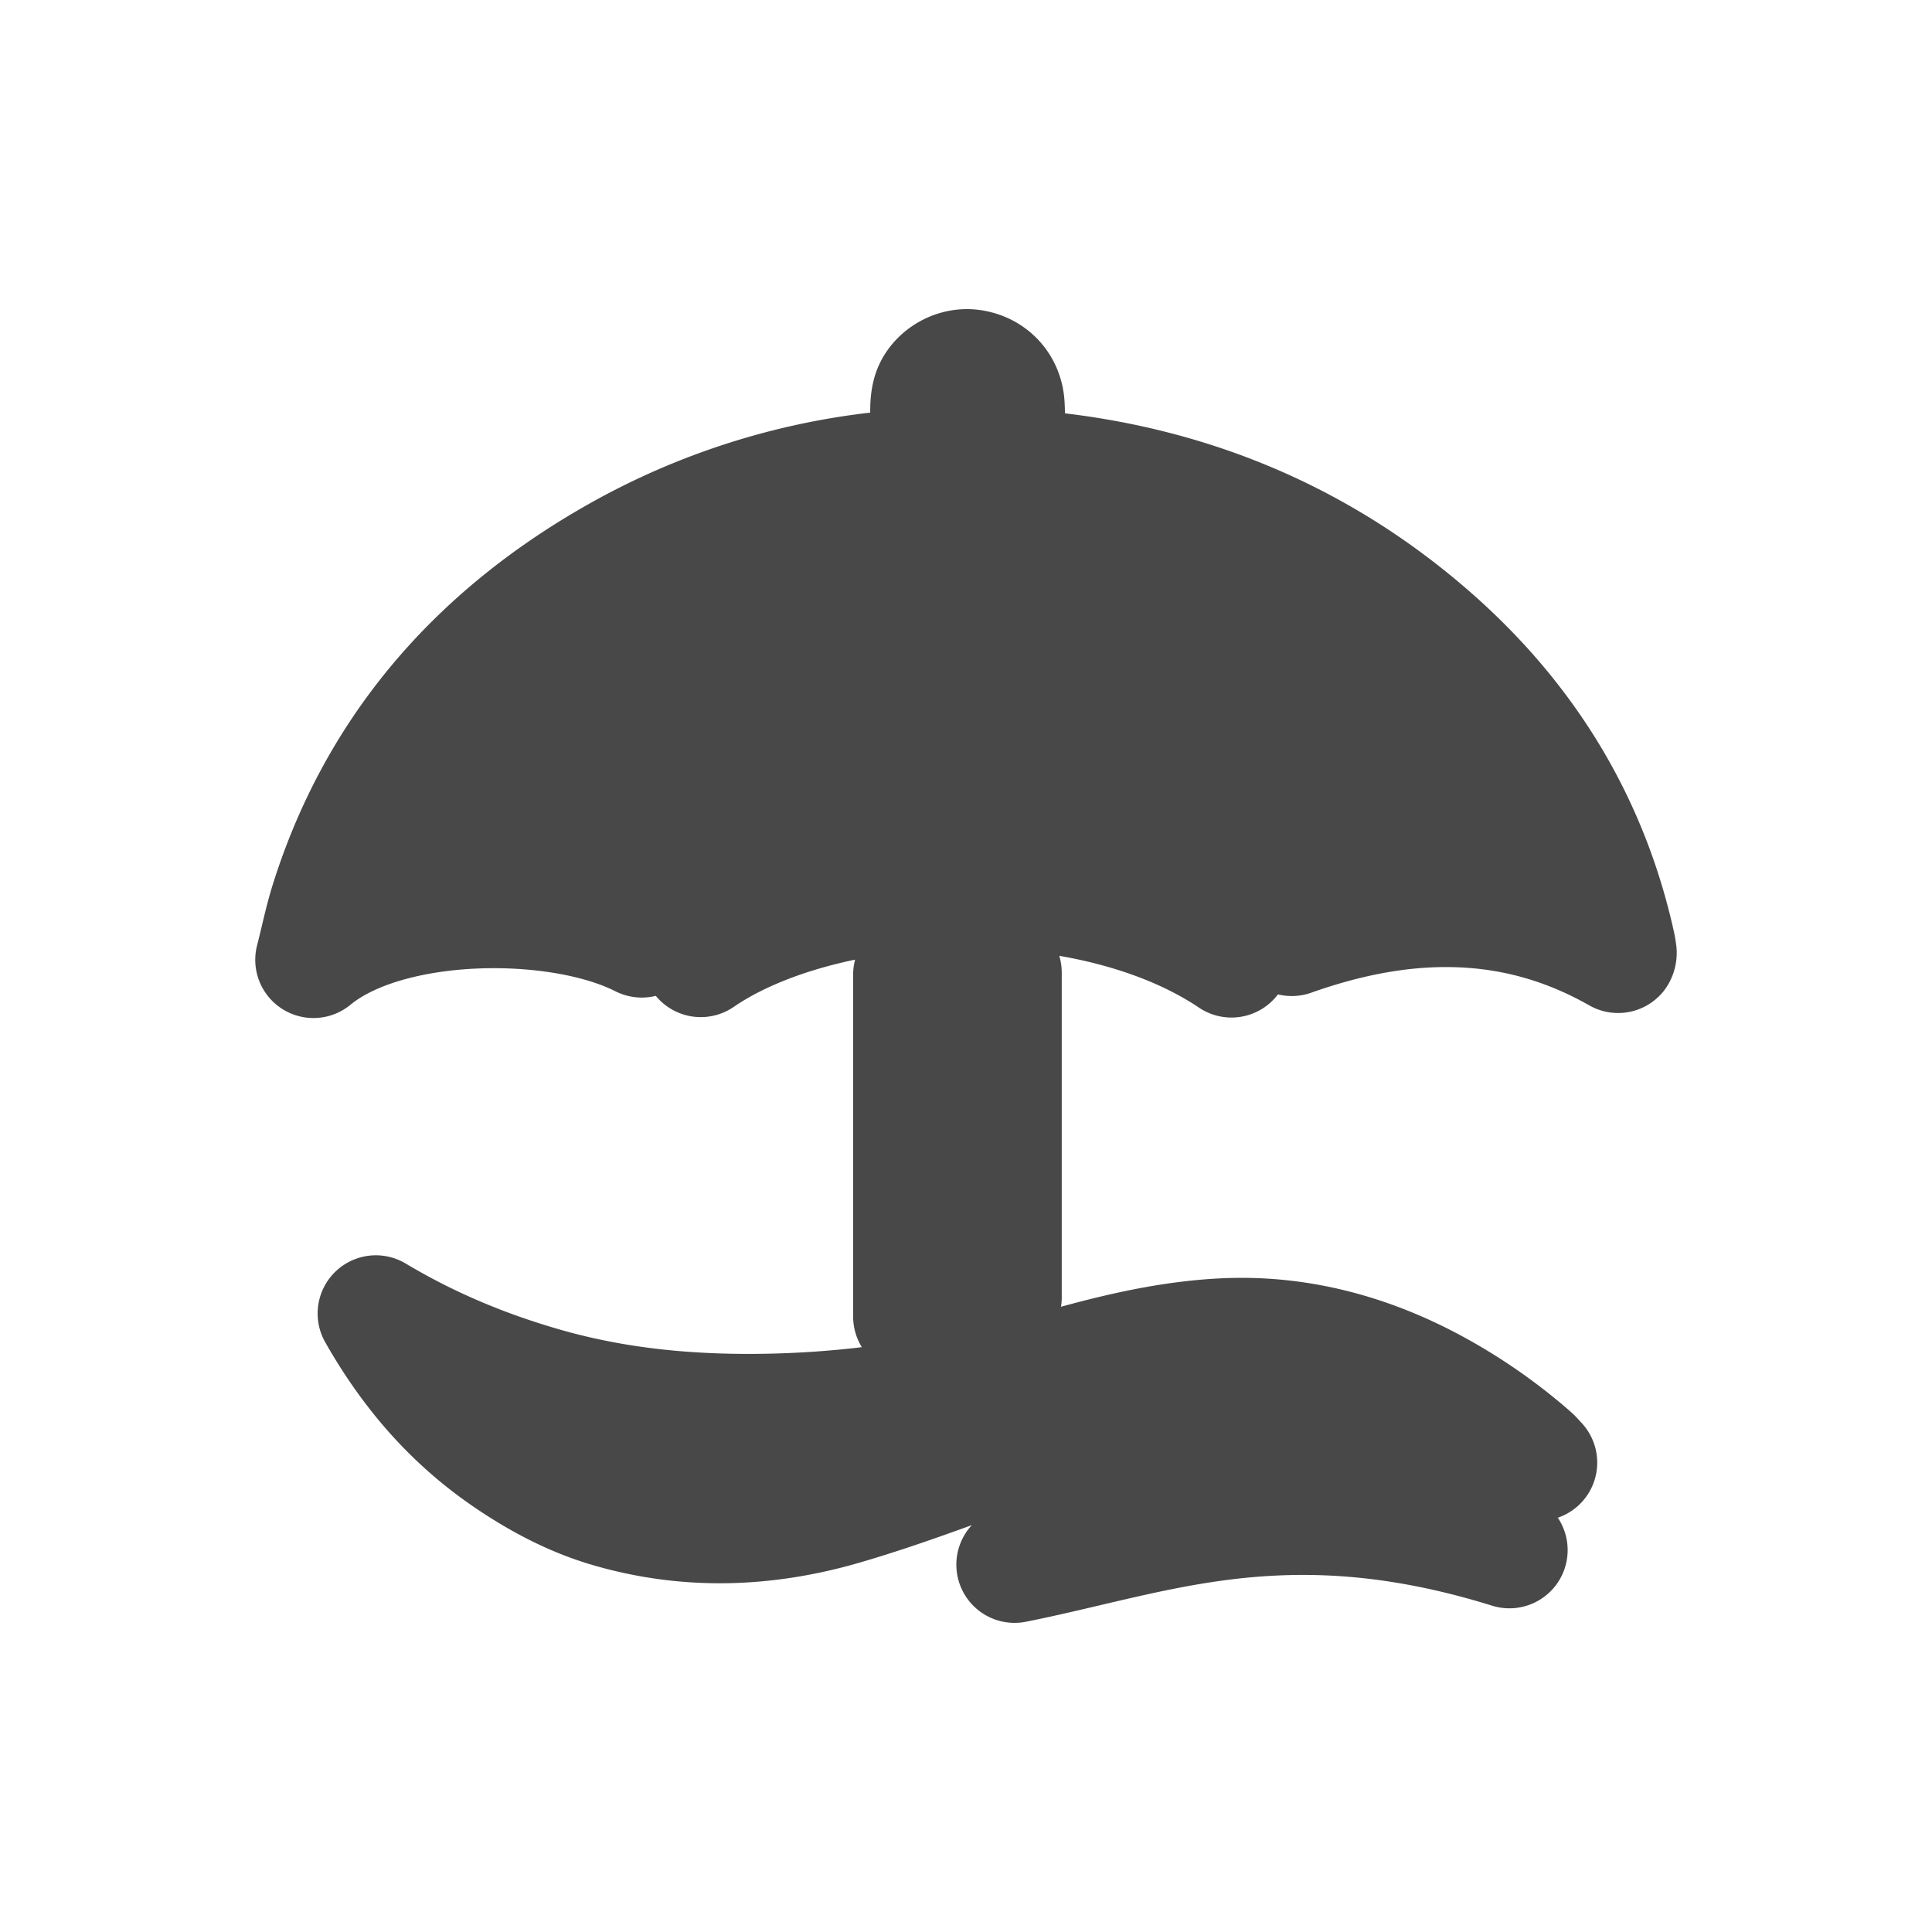<?xml version="1.0" encoding="utf-8"?><svg xml:space="preserve" viewBox="0 0 100 100" y="0" x="0" xmlns="http://www.w3.org/2000/svg" id="圖層_1" version="1.1" width="200px" height="200px" xmlns:xlink="http://www.w3.org/1999/xlink" style="width:100%;height:100%;background-size:initial;background-repeat-y:initial;background-repeat-x:initial;background-position-y:initial;background-position-x:initial;background-origin:initial;background-image:initial;background-color:rgb(255, 255, 255);background-clip:initial;background-attachment:initial;animation-play-state:paused" ><g class="ldl-scale" style="transform-origin:50% 50%;transform:rotate(0deg) scale(0.8, 0.8);animation-play-state:paused" ><path fill="#d1d1d1" d="M95.953 48.659a9.682 9.682 0 0 0-.165-.942c-1.919-8.612-6.383-16.016-13.272-22.007-7.403-6.439-16.175-10.282-26.111-11.467a26.991 26.991 0 0 0-.024-.667c-.141-3.108-2.393-5.583-5.477-6.017a6.046 6.046 0 0 0-.842-.059c-2.801 0-5.333 1.909-6.019 4.537-.201.767-.247 1.505-.24 2.159a48.289 48.289 0 0 0-18.728 6.208C15.111 26.172 8.406 34.358 5.147 44.736c-.284.906-.492 1.773-.711 2.69-.095.4-.194.813-.304 1.244a3.766 3.766 0 0 0 6.044 3.837c1.774-1.459 5.331-2.366 9.282-2.366 3.069 0 6.004.557 7.853 1.491a3.795 3.795 0 0 0 1.711.411c.307-.001.613-.038.908-.112a3.76 3.76 0 0 0 2.911 1.376c.747 0 1.493-.222 2.133-.662 1.967-1.351 4.73-2.405 7.851-3.057-.08.306-.126.626-.126.956v22.143c0 .706.199 1.388.562 1.975a61.894 61.894 0 0 1-7.353.435c-4.516 0-8.501-.515-12.183-1.574-3.668-1.055-6.93-2.451-9.971-4.269a3.766 3.766 0 0 0-5.209 5.094c2.555 4.5 5.711 7.992 9.649 10.674 2.589 1.763 5.088 2.984 7.641 3.733a29.217 29.217 0 0 0 8.229 1.182c2.951 0 5.981-.445 9.008-1.323 2.484-.72 4.922-1.572 7.305-2.439a3.767 3.767 0 0 0 3.496 6.253c1.63-.324 3.24-.703 4.795-1.069 4.288-1.009 8.338-1.962 13.147-1.962 3.92 0 7.919.651 12.225 1.991a3.767 3.767 0 0 0 4.25-5.692 3.766 3.766 0 0 0 1.528-6.144 8.873 8.873 0 0 1-.155-.169c-.137-.15-.307-.338-.547-.548a38.325 38.325 0 0 0-7.665-5.226c-4.428-2.278-9.011-3.433-13.621-3.433-.483 0-.974.013-1.459.038-3.755.194-7.259 1.024-10.225 1.833.031-.194.049-.393.049-.594V50.429c0-.377-.056-.743-.16-1.087 3.526.608 6.669 1.756 9.036 3.35a3.772 3.772 0 0 0 3.144.497 3.767 3.767 0 0 0 1.968-1.352 3.773 3.773 0 0 0 2.148-.108c3.159-1.118 6.014-1.66 8.727-1.66 3.3 0 6.333.811 9.272 2.481a3.769 3.769 0 0 0 4.691-.787c.724-.825 1.071-1.987.932-3.104z" style="fill:rgb(72, 72, 72);animation-play-state:paused" ></path>
<g style="animation-play-state:paused" ><path fill="#464646" d="M86.64 81.672a34.45 34.45 0 0 0-6.91-4.714c-4.131-2.125-8.491-3.224-13.162-2.983-3.32.171-6.534.906-9.717 1.783-5.871 1.618-11.811 2.767-17.917 3.036-5.506.241-10.932-.124-16.248-1.653-3.81-1.096-7.441-2.611-10.862-4.655 2.144 3.776 4.893 6.968 8.494 9.421 2.049 1.396 4.202 2.534 6.58 3.232 5.055 1.482 10.144 1.3 15.127-.145 4.086-1.185 8.065-2.747 12.071-4.193 5.055-1.826 10.198-3.183 15.607-3.386 4.764-.179 9.306.674 13.609 2.73 1.223.585 2.402 1.264 3.763 1.987-.224-.237-.32-.359-.435-.46z" style="fill:rgb(72, 72, 72);animation-play-state:paused" ></path>
<path fill="#464646" d="M73.169 82.563c-6.515-.987-14.46 1.403-20.029 6.169 9.161-1.821 17.596-5.431 32.022-.942-.001 0-3.873-3.996-11.993-5.227z" style="fill:rgb(72, 72, 72);animation-play-state:paused" ></path>
<path fill="#464646" d="M92.214 49.118a6.034 6.034 0 0 0-.102-.581c-1.785-8.012-5.916-14.634-12.066-19.984-7.856-6.832-17.088-10.311-27.443-10.866-9.118-.489-17.721 1.395-25.64 5.978-8.826 5.109-15.13 12.357-18.22 22.2-.364 1.159-.608 2.355-.958 3.732 4.834-3.976 15.74-4.1 21.227-1.327.06-.102.098-.147.116-.2.036-.106.07-.214.091-.324 1.784-9.43 6.334-17.329 13.252-23.913 1.241-1.181 2.387-1.304 3.227-.373.84.931.62 1.944-.622 3.122-6.388 6.056-10.536 13.353-12.168 22.036-.05.267-.04.546-.064.92 8.034-5.519 24.828-6.376 34.336.029.021-.047.063-.098.056-.143-.048-.363-.091-.727-.161-1.086-1.706-8.701-5.934-15.983-12.394-22.006-1.016-.947-1.146-2.006-.338-2.887.775-.844 1.918-.803 2.913.115 5.229 4.824 9.169 10.534 11.611 17.219.895 2.449 1.504 5.002 2.211 7.397 7.114-2.515 14.206-2.828 21.116 1.096-.002.003.029-.078.02-.154z" style="fill:rgb(72, 72, 72);animation-play-state:paused" ></path>
<path fill="#464646" d="M48.257 15.59c.585.036 1.177-.043 1.766-.075v.029c.252 0 .506-.014.758.002 1.89.118 1.924.087 1.838-1.798-.058-1.288-.96-2.277-2.238-2.457-1.133-.159-2.395.559-2.693 1.7-.179.683-.116 1.443-.066 2.162.011.166.405.422.635.437z" style="fill:rgb(72, 72, 72);animation-play-state:paused" ></path>
<path fill="#464646" d="M50.12 50.351c-1.233 0-2.457.069-3.652.193v22.143a83.94 83.94 0 0 0 5.961-1.234V50.429a35.114 35.114 0 0 0-2.309-.078z" style="fill:rgb(72, 72, 72);animation-play-state:paused" ></path></g>
</g><!-- generated by https://loading.io/ --></svg>